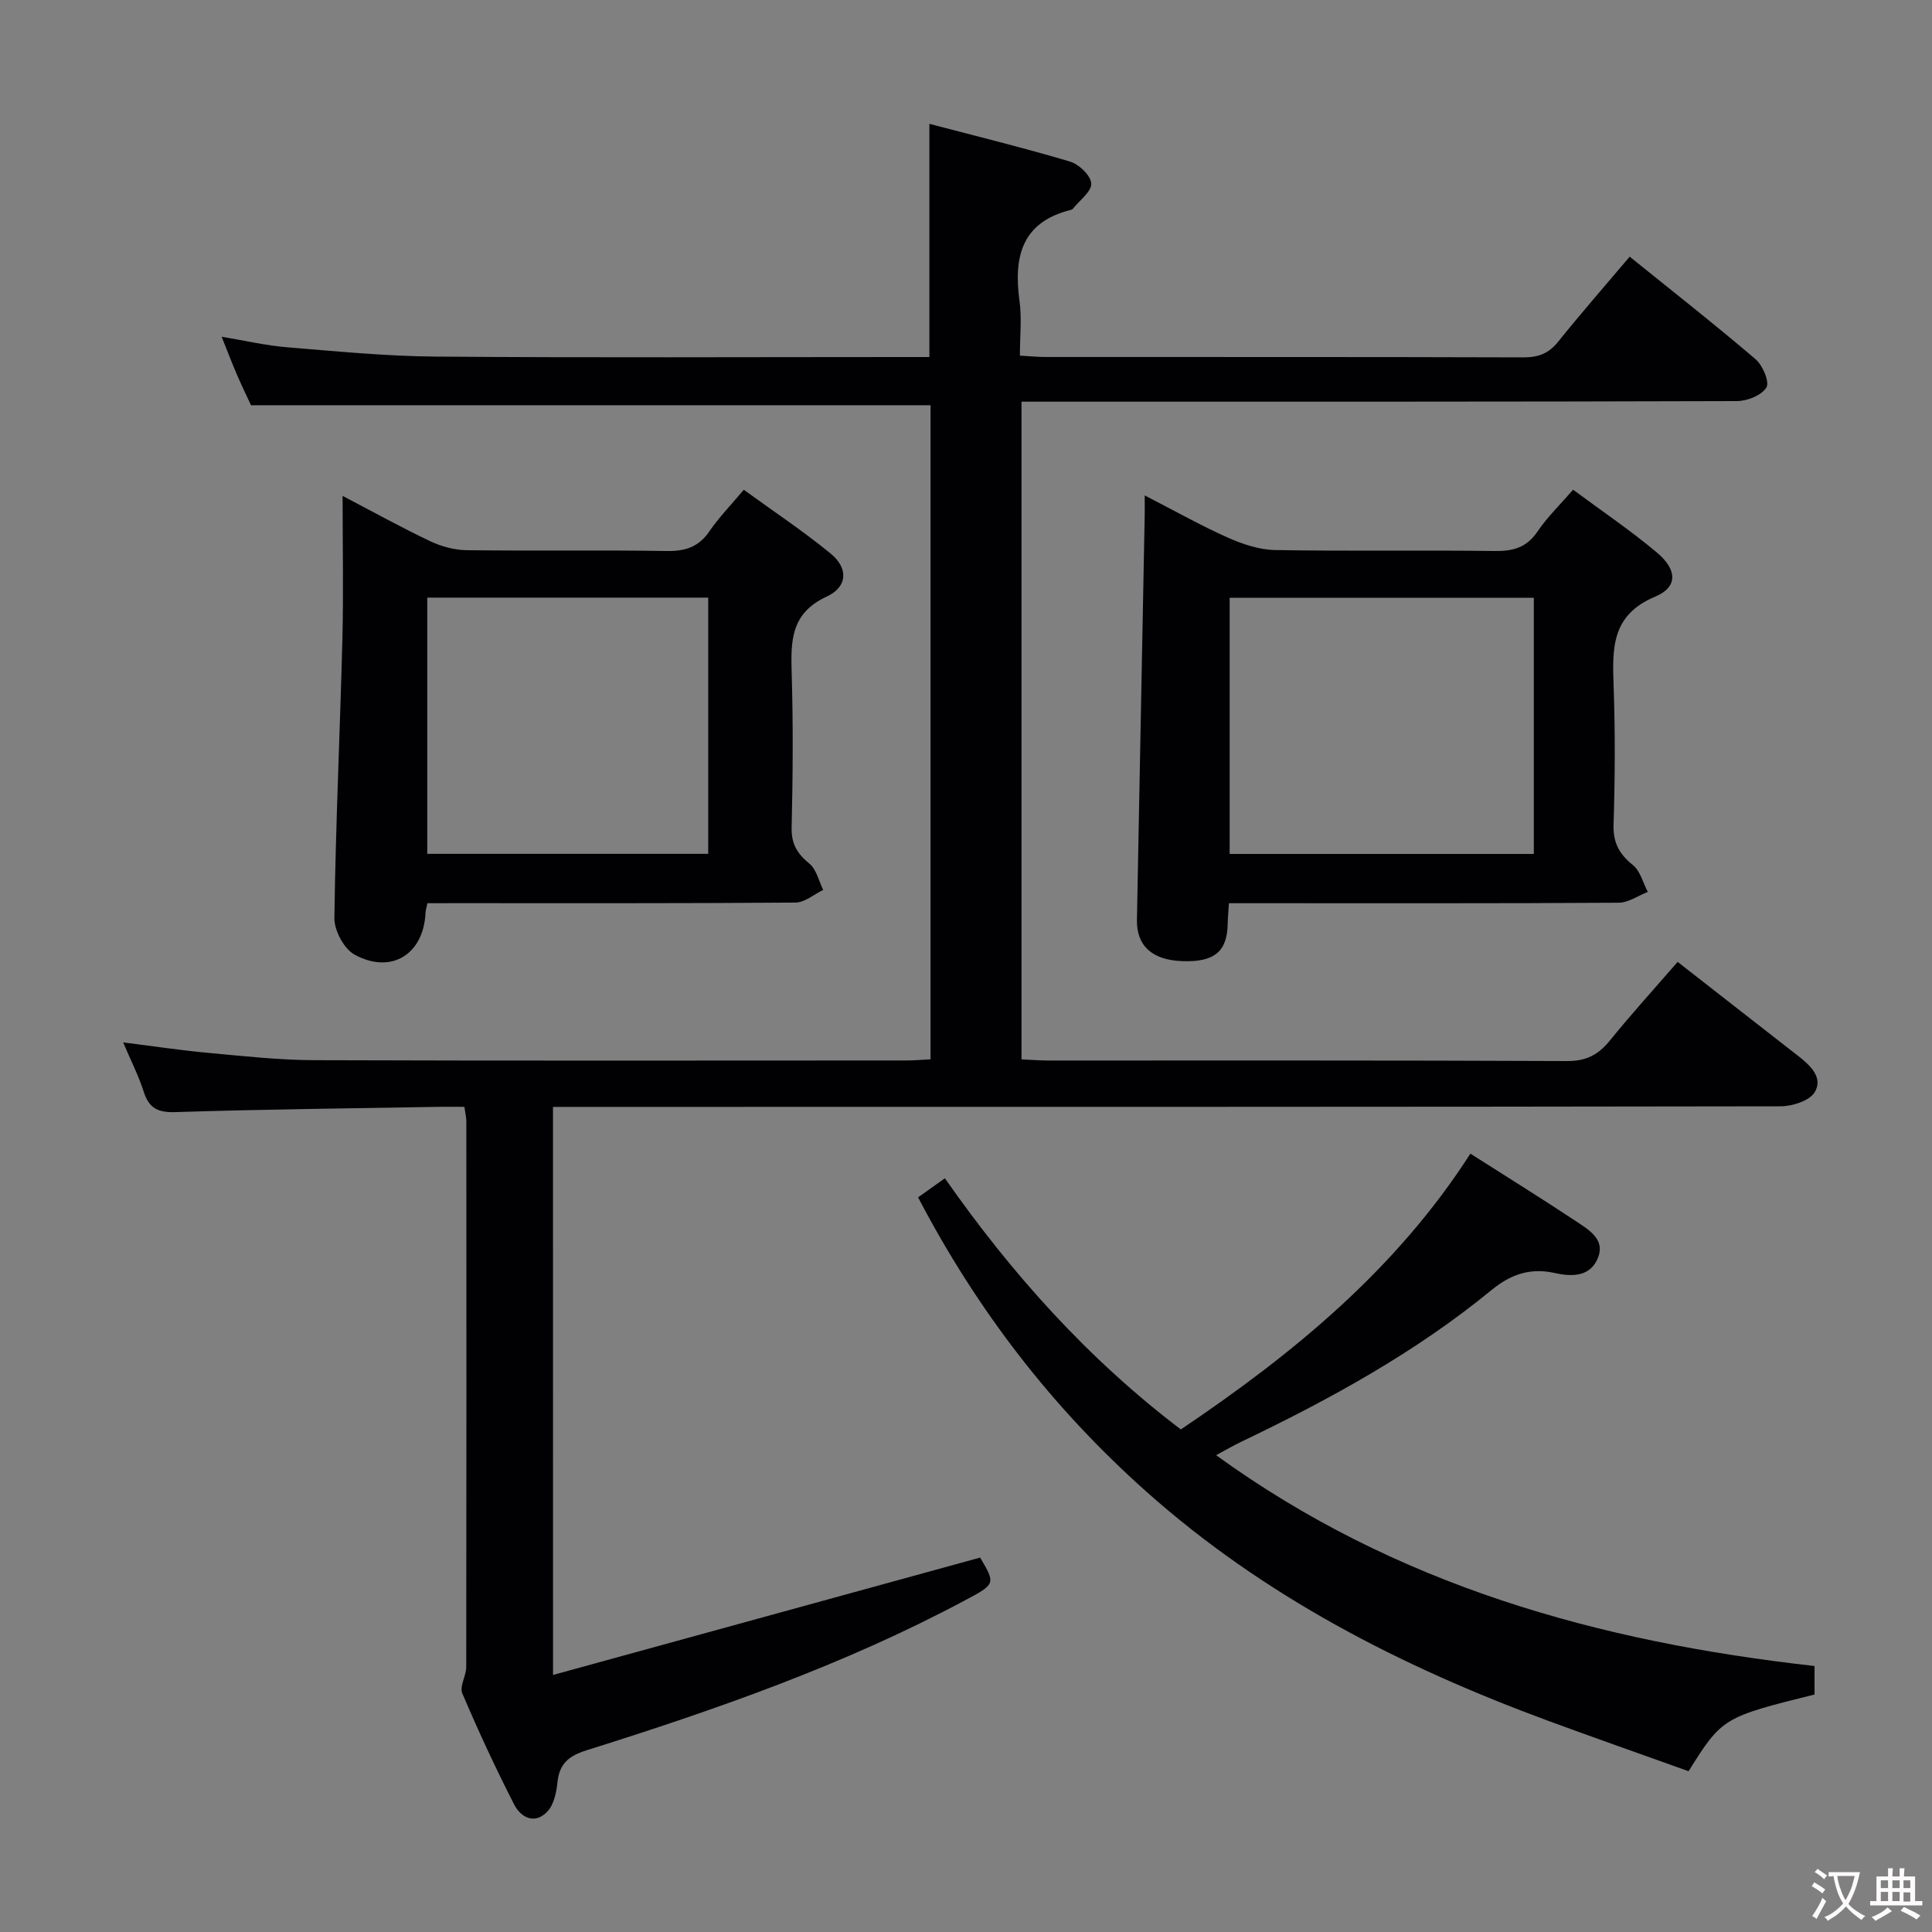 <svg enable-background="new 0 0 400 400" viewBox="0 0 400 400" xmlns="http://www.w3.org/2000/svg"><rect x="0" y="0" width="400" height="400" fill="#808080" stroke="none"/><g fill="#010103"><path d="m114.5 346.78c29.93-8.22 59-16.21 88.43-24.3 3.23 5.48 3.22 5.47-3.36 8.97-24.88 13.27-51.37 22.52-78.16 30.94-3.66 1.15-5.59 2.76-5.99 6.59-.22 2.08-.72 4.58-2.04 6.02-2.59 2.81-5.51 1.37-6.93-1.4-3.85-7.54-7.43-15.23-10.74-23.02-.61-1.43.81-3.6.82-5.43.05-37.66.04-75.32.02-112.98 0-.8-.21-1.6-.4-3.01-1.91 0-3.68-.03-5.45 0-18.14.32-36.28.51-54.41 1.09-3.66.12-5.45-.84-6.54-4.24-1.05-3.27-2.63-6.37-4.25-10.19 6.38.8 12.06 1.66 17.77 2.18 7.27.67 14.57 1.48 21.86 1.5 40.83.14 81.65.07 122.48.06 1.63 0 3.26-.15 5.05-.24 0-45.46 0-90.53 0-135.42-46.85 0-93.41 0-140.69 0-.69-1.48-1.83-3.84-2.87-6.23-1.05-2.43-1.99-4.9-3.21-7.95 4.83.8 9.17 1.82 13.56 2.18 10.26.84 20.55 1.85 30.83 1.93 32.16.25 64.32.09 96.48.09h5.66c0-16.05 0-31.75 0-48.28 9.74 2.56 19.5 4.95 29.11 7.81 1.86.55 4.32 2.91 4.4 4.54.09 1.67-2.41 3.47-3.78 5.21-.1.12-.27.21-.43.25-10.23 2.54-11.89 9.75-10.64 18.88.49 3.57.08 7.26.08 11.3 2.01.11 3.61.28 5.22.28 32.99.02 65.99-.03 98.98.08 3.11.01 5.27-.78 7.24-3.24 4.67-5.83 9.6-11.45 14.81-17.61 8.88 7.17 17.61 14.02 26.05 21.22 1.49 1.27 2.94 4.72 2.26 5.86-.97 1.61-3.95 2.81-6.07 2.82-47.33.15-94.65.12-141.98.12-1.96 0-3.91 0-6.18 0v136.17c1.91.09 3.7.23 5.48.24 35.83.01 71.66-.06 107.48.11 3.95.02 6.47-1.3 8.85-4.24 4.49-5.54 9.29-10.82 14.04-16.29 8.56 6.68 16.81 13.14 25.08 19.57 2.49 1.94 5.09 4.49 3.28 7.43-1.1 1.78-4.62 2.89-7.05 2.9-82.49.14-164.97.12-247.46.12-2.13 0-4.26 0-6.7 0 .01 38.92.01 77.32.01 117.61z"/><path d="m304.43 238.85c7.65 4.87 14.86 9.35 21.93 14.04 2.57 1.71 5.97 3.69 4.52 7.43-1.5 3.89-5.1 4.11-8.89 3.26-4.92-1.1-8.98.06-13.16 3.49-15.76 12.94-33.56 22.68-51.9 31.46-1.6.77-3.13 1.67-5.15 2.75 37.29 27.03 79.29 38.65 123.9 43.65v5.9c-18.91 4.69-19.17 4.84-26.08 15.88-9.63-3.45-19.44-6.89-29.19-10.48-30.34-11.2-58.72-25.71-83.12-47.45-19.39-17.28-34.92-37.38-47.21-60.88 1.74-1.24 3.56-2.53 5.55-3.95 13.82 19.77 29.63 37.41 48.85 52 23.27-15.67 44.53-33.09 59.95-57.1z"/><path d="m237 102.57c6.24 3.21 11.57 6.22 17.15 8.71 3.07 1.37 6.52 2.54 9.83 2.6 15.16.27 30.33 0 45.49.2 3.81.05 6.61-.71 8.85-4.03 2.02-2.99 4.68-5.55 7.37-8.66 5.99 4.44 11.93 8.45 17.38 13.03 4.2 3.53 4.34 7.13-.37 9.1-9.21 3.85-8.88 10.87-8.61 18.68.33 9.49.28 19-.02 28.49-.12 3.78 1.17 6.13 4.01 8.42 1.53 1.23 2.08 3.66 3.08 5.55-2.01.78-4.02 2.23-6.04 2.24-25 .16-50 .1-74.99.1-1.79 0-3.59 0-5.69 0-.11 1.73-.24 3.02-.26 4.3-.11 5.75-2.8 7.95-9.47 7.69-6.23-.24-9.43-3.21-9.32-8.59.55-27.97 1.08-55.93 1.61-83.9.02-.99 0-1.99 0-3.93zm80.56 74.23c0-17.87 0-35.28 0-53.04-21.09 0-41.98 0-62.97 0v53.04z"/><path d="m88.49 187c-.21 1.04-.37 1.51-.39 1.98-.39 8.57-7.04 12.81-14.67 8.68-2.2-1.19-4.24-5.02-4.2-7.61.26-19.26 1.17-38.52 1.66-57.78.24-9.6.04-19.21.04-29.6 6.45 3.37 12.21 6.57 18.16 9.39 2.3 1.09 5 1.82 7.52 1.85 13.82.18 27.64-.05 41.45.17 3.84.06 6.61-.84 8.83-4.1 1.95-2.86 4.42-5.38 7.1-8.58 6.06 4.41 12.27 8.52 18 13.22 3.65 2.99 3.54 6.87-.82 8.89-7.49 3.46-7.45 9.21-7.26 15.87.32 10.64.24 21.31-.01 31.96-.08 3.41 1.17 5.41 3.68 7.47 1.46 1.2 1.94 3.59 2.86 5.44-1.92.91-3.83 2.61-5.75 2.62-23.64.18-47.28.12-70.92.12-1.64.01-3.29.01-5.28.01zm58.14-10.22c0-17.95 0-35.46 0-53.05-19.62 0-38.86 0-58.17 0v53.05z"/></g><path d="m377.9 391.2c-.2.3-.4.5-.6.8-.7-.6-1.4-1-2.2-1.5.2-.3.4-.5.5-.8.6.4 1.4.8 2.3 1.5zm-1.8 6.1c-.2-.2-.5-.4-.9-.6.4-.6.8-1.2 1.2-1.9s.7-1.3.9-1.9c.3.3.5.5.8.7-.7 1.3-1.4 2.6-2 3.7zm2.2-9c-.3.3-.5.5-.6.8-.6-.6-1.3-1.1-2-1.5.3-.3.5-.5.6-.7.6.5 1.3.9 2 1.4zm.3.2v-.9h2 4.5c-.3 1.3-.6 2.5-1 3.6s-.9 2.1-1.4 3c.4.5 1 1 1.6 1.4s1.2.8 1.9 1.1c-.3.2-.5.4-.8.8-.4-.3-1-.7-1.6-1.2s-1.2-1.1-1.6-1.6c-.5.6-1.1 1.1-1.7 1.6s-1.4.9-2.1 1.4c-.1-.3-.3-.5-.7-.8.6-.2 1.2-.5 1.9-1s1.4-1.1 2-1.8c-.5-.8-.9-1.6-1.2-2.5s-.6-2-.8-3.2c-.4.1-.7.1-1 .1zm2.5 2.7c.3 1 .7 1.7 1 2.2.3-.5.6-1.1 1-2s.6-1.9.9-3h-3.2-.4c.1.9.3 1.8.7 2.8z" fill="#fcfafa"/><path d="m396.5 388.5v1.5 3.6h1.5v.9c-.4 0-1 0-1.7 0h-7.9c-.5 0-.9 0-1.2 0v-.9h1.3v-3.5c0-.7 0-1.2 0-1.6h2.4c0-.8 0-1.4 0-1.7h1c0 .3-.1.8-.1 1.7h1.5c0-.8 0-1.4 0-1.7h1c0 .3-.1.9-.1 1.7zm-8.2 9.2c-.2-.3-.5-.5-.8-.8.8-.3 1.4-.6 1.9-.9s1-.7 1.4-1.1c.3.3.6.5.9.8-1.6 1-2.8 1.6-3.4 2zm2.6-6.8v-1.6h-1.5v1.6zm0 2.7v-1.9h-1.5v1.9zm2.4-2.7v-1.6h-1.5v1.6zm0 2.7v-1.9h-1.5v1.9zm.2 2 .7-.8c.4.2.9.5 1.6.8s1.3.7 1.8 1c-.3.3-.5.5-.8.8-.4-.3-1.5-1-3.3-1.8zm2-4.7v-1.6h-1.4v1.6zm0 2.8v-1.9h-1.4v1.9z" fill="#fcfafa"/></svg>